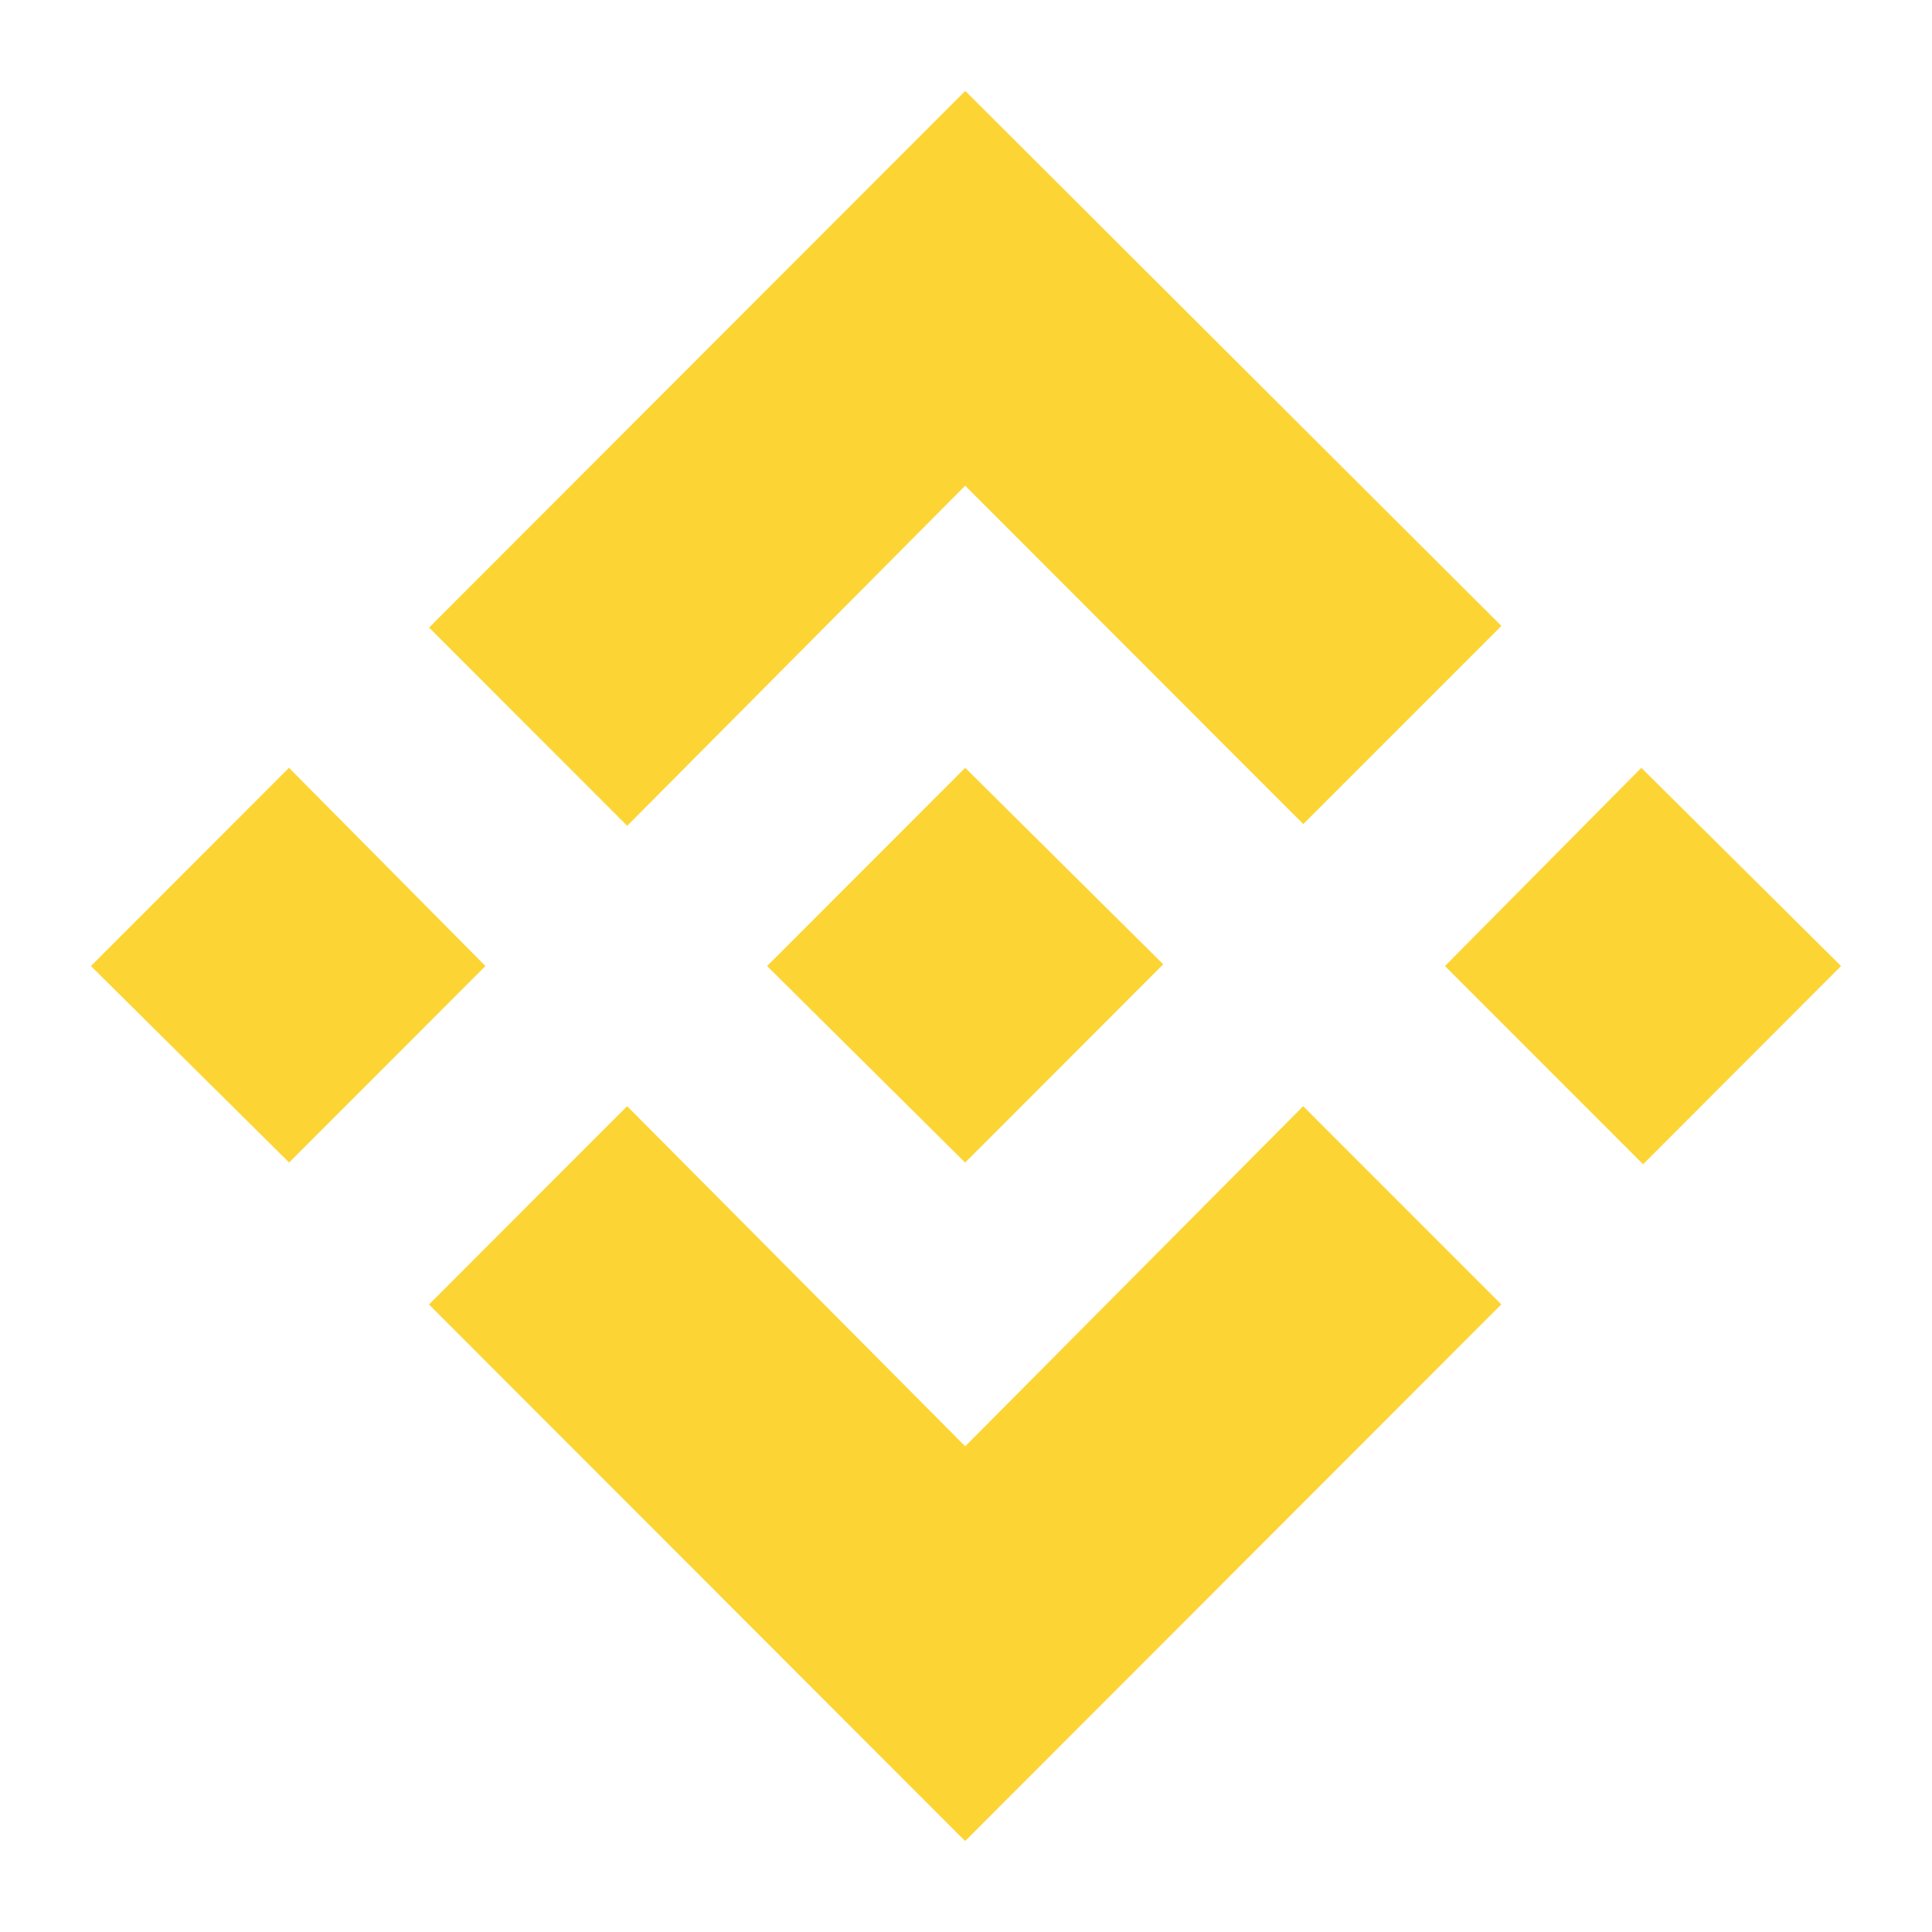 <svg width="85" height="85" viewBox="0 0 85 85" fill="none" xmlns="http://www.w3.org/2000/svg">
<g filter="url(#filter0_d_244_1483)">
<path d="M57.335 44.667L66.052 53.389L42.462 77L18.874 53.392L27.591 44.667L42.465 59.631L57.335 44.667ZM72.212 29.78L81 38.502L72.289 47.223L63.572 38.502L72.212 29.78ZM42.465 29.78L51.178 38.425L42.462 47.149L33.748 38.502L42.462 29.783L42.465 29.78ZM12.714 29.78L21.357 38.502L12.72 47.146L4 38.502L12.714 29.78ZM42.468 0L66.056 23.538L57.339 32.256L42.465 17.369L27.594 32.333L18.877 23.611L42.465 0.003L42.468 0Z" fill="#FCD535"/>
</g>
<defs>
<filter id="filter0_d_244_1483" x="0" y="0" width="85" height="85" filterUnits="userSpaceOnUse" color-interpolation-filters="sRGB">
<feFlood flood-opacity="0" result="BackgroundImageFix"/>
<feColorMatrix in="SourceAlpha" type="matrix" values="0 0 0 0 0 0 0 0 0 0 0 0 0 0 0 0 0 0 127 0" result="hardAlpha"/>
<feOffset dy="4"/>
<feGaussianBlur stdDeviation="2"/>
<feComposite in2="hardAlpha" operator="out"/>
<feColorMatrix type="matrix" values="0 0 0 0 0 0 0 0 0 0 0 0 0 0 0 0 0 0 0.25 0"/>
<feBlend mode="normal" in2="BackgroundImageFix" result="effect1_dropShadow_244_1483"/>
<feBlend mode="normal" in="SourceGraphic" in2="effect1_dropShadow_244_1483" result="shape"/>
</filter>
</defs>
</svg>
